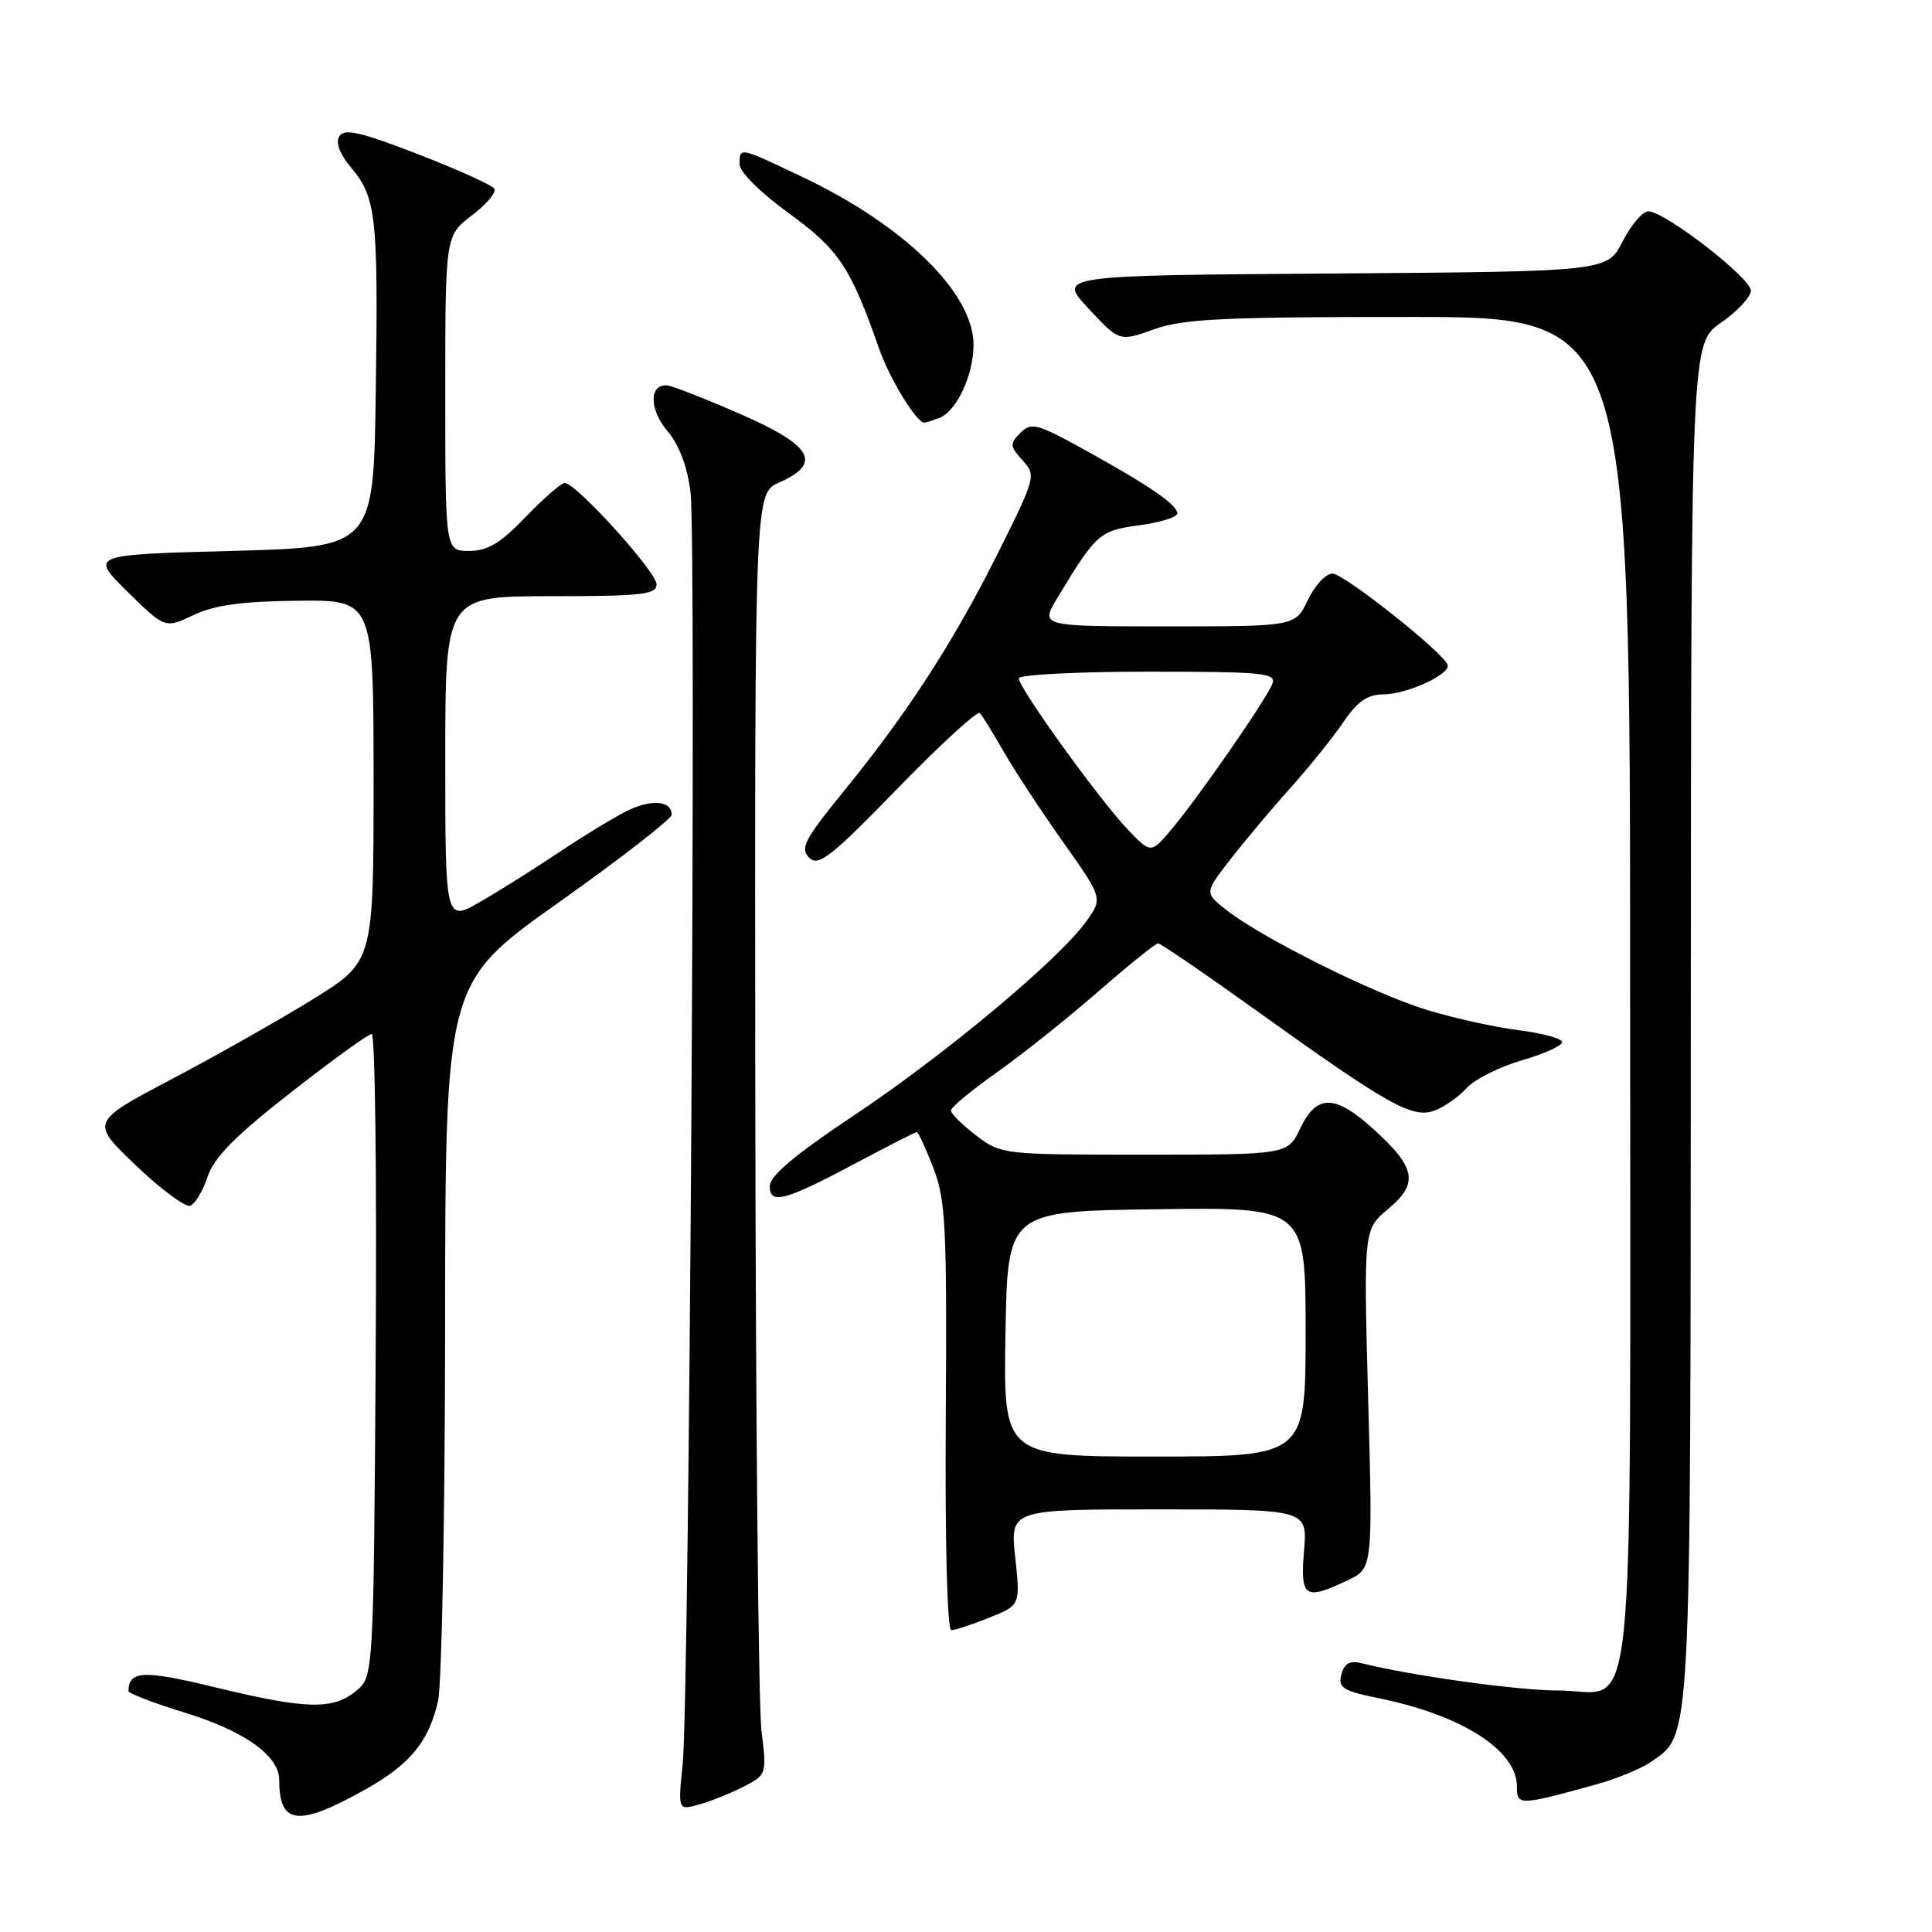 <?xml version="1.0" encoding="UTF-8" standalone="no"?>
<!DOCTYPE svg PUBLIC "-//W3C//DTD SVG 1.1//EN" "http://www.w3.org/Graphics/SVG/1.1/DTD/svg11.dtd" >
<svg xmlns="http://www.w3.org/2000/svg" xmlns:xlink="http://www.w3.org/1999/xlink" version="1.1" viewBox="0 0 256 256">
 <g >
 <path fill="currentColor"
d=" M 48.47 237.08 C 54.32 233.80 56.80 230.79 58.04 225.42 C 58.54 223.27 58.96 200.97 58.98 175.87 C 59.00 130.24 59.00 130.24 74.00 119.60 C 82.25 113.75 89.00 108.50 89.00 107.95 C 89.00 106.03 86.17 105.86 82.84 107.57 C 81.00 108.52 77.03 110.95 74.00 112.98 C 70.97 115.01 66.36 117.92 63.75 119.43 C 59.00 122.19 59.00 122.19 59.00 100.60 C 59.00 79.00 59.00 79.00 73.00 79.00 C 85.07 79.00 87.00 78.78 87.00 77.43 C 87.00 75.78 76.33 64.00 74.83 64.00 C 74.36 64.00 72.03 66.03 69.65 68.50 C 66.32 71.98 64.62 73.00 62.17 73.00 C 59.00 73.00 59.00 73.00 59.00 52.12 C 59.00 31.24 59.00 31.24 62.52 28.55 C 64.45 27.08 65.80 25.48 65.50 25.01 C 65.21 24.53 60.66 22.47 55.38 20.43 C 47.75 17.47 45.63 16.99 44.97 18.05 C 44.44 18.91 45.00 20.40 46.53 22.22 C 49.85 26.16 50.13 28.70 49.79 52.00 C 49.50 72.50 49.50 72.50 30.71 73.00 C 11.92 73.50 11.92 73.50 16.89 78.40 C 21.87 83.29 21.87 83.29 25.64 81.50 C 28.43 80.17 32.05 79.68 39.46 79.60 C 49.50 79.50 49.50 79.50 49.50 103.46 C 49.50 127.42 49.50 127.42 41.50 132.38 C 37.10 135.10 28.66 139.88 22.74 143.00 C 11.98 148.67 11.98 148.67 18.00 154.42 C 21.31 157.58 24.55 159.98 25.19 159.77 C 25.84 159.55 26.87 157.83 27.50 155.94 C 28.35 153.37 31.15 150.53 38.55 144.75 C 44.00 140.49 48.82 137.00 49.26 137.00 C 49.70 137.00 49.94 156.17 49.78 179.59 C 49.50 222.18 49.50 222.18 47.14 224.09 C 44.05 226.59 40.57 226.50 28.51 223.58 C 18.98 221.27 17.09 221.35 17.02 224.07 C 17.01 224.38 20.36 225.67 24.47 226.93 C 32.40 229.36 37.00 232.64 37.00 235.87 C 37.00 241.83 39.52 242.10 48.47 237.08 Z  M 98.62 236.70 C 101.58 235.16 101.61 235.07 100.90 229.32 C 100.50 226.12 100.13 187.92 100.08 144.43 C 100.00 65.36 100.00 65.36 103.25 63.93 C 109.02 61.39 107.65 59.02 98.00 54.82 C 93.33 52.78 88.99 51.09 88.36 51.06 C 85.99 50.94 86.03 54.24 88.42 57.09 C 90.00 58.96 91.08 61.83 91.50 65.24 C 92.29 71.65 91.34 225.00 90.46 233.71 C 89.83 239.91 89.83 239.91 92.72 239.08 C 94.31 238.62 96.97 237.55 98.62 236.70 Z  M 211.50 236.45 C 214.25 235.69 217.56 234.32 218.86 233.40 C 224.12 229.69 224.00 231.96 224.04 135.28 C 224.08 45.50 224.08 45.50 228.04 42.76 C 230.22 41.25 232.00 39.34 232.00 38.51 C 232.00 36.83 220.58 28.00 218.41 28.00 C 217.66 28.00 216.13 29.79 215.01 31.99 C 212.97 35.98 212.97 35.98 176.56 36.24 C 140.14 36.50 140.14 36.50 144.24 40.89 C 148.33 45.28 148.33 45.28 152.92 43.63 C 156.77 42.25 162.14 41.99 186.75 42.00 C 216.00 42.00 216.00 42.00 216.00 131.17 C 216.00 233.35 216.96 224.00 206.48 224.00 C 201.12 224.00 187.08 222.05 180.39 220.38 C 178.85 220.00 178.13 220.40 177.74 221.88 C 177.28 223.65 177.92 224.05 182.86 225.06 C 193.75 227.29 201.00 231.95 201.00 236.71 C 201.00 239.28 201.26 239.27 211.50 236.45 Z  M 131.08 214.35 C 135.20 212.70 135.20 212.70 134.52 206.35 C 133.84 200.00 133.84 200.00 153.54 200.00 C 173.25 200.00 173.25 200.00 172.79 205.50 C 172.28 211.70 172.87 212.10 178.55 209.41 C 181.90 207.82 181.90 207.82 181.29 185.37 C 180.68 162.91 180.68 162.91 183.97 160.16 C 188.02 156.79 187.62 154.69 181.95 149.58 C 176.88 144.99 174.46 144.97 172.30 149.50 C 170.63 153.00 170.63 153.00 151.66 153.00 C 132.86 153.00 132.66 152.98 129.34 150.45 C 127.50 149.05 126.00 147.56 126.00 147.15 C 126.00 146.73 128.72 144.48 132.04 142.13 C 135.36 139.79 141.40 134.98 145.46 131.44 C 149.52 127.90 153.12 125.00 153.45 125.00 C 153.78 125.00 159.72 129.06 166.65 134.03 C 184.07 146.52 187.19 148.26 190.13 147.14 C 191.43 146.64 193.34 145.29 194.37 144.15 C 195.40 143.01 198.67 141.37 201.62 140.51 C 204.58 139.65 207.00 138.56 207.00 138.09 C 207.00 137.62 204.43 136.91 201.29 136.52 C 198.14 136.12 192.63 134.91 189.04 133.81 C 181.99 131.66 167.02 124.19 162.44 120.53 C 159.61 118.28 159.61 118.28 163.02 113.89 C 164.89 111.48 168.46 107.22 170.96 104.44 C 173.46 101.65 176.62 97.72 178.00 95.69 C 179.88 92.93 181.20 92.01 183.30 92.01 C 186.45 92.00 192.29 89.31 191.81 88.08 C 191.14 86.36 178.06 76.00 176.56 76.00 C 175.68 76.00 174.22 77.58 173.30 79.50 C 171.63 83.00 171.63 83.00 154.73 83.00 C 137.84 83.00 137.84 83.00 140.09 79.25 C 145.24 70.71 145.70 70.30 150.97 69.60 C 153.74 69.23 156.00 68.53 156.00 68.03 C 156.00 66.88 152.23 64.30 143.64 59.56 C 137.40 56.12 136.65 55.92 135.21 57.36 C 133.77 58.80 133.80 59.12 135.49 60.99 C 137.31 63.00 137.25 63.22 132.24 73.27 C 126.36 85.04 120.31 94.40 111.79 104.86 C 106.61 111.22 105.99 112.41 107.21 113.64 C 108.44 114.87 110.04 113.62 118.93 104.48 C 124.59 98.66 129.50 94.16 129.83 94.49 C 130.16 94.82 131.57 97.10 132.96 99.54 C 134.36 101.99 137.89 107.37 140.81 111.50 C 146.13 119.01 146.13 119.01 143.95 122.07 C 140.37 127.09 125.25 139.73 113.25 147.73 C 105.31 153.02 102.00 155.80 102.00 157.18 C 102.00 159.69 103.99 159.14 113.83 153.90 C 117.86 151.75 121.31 150.00 121.49 150.00 C 121.68 150.00 122.66 152.14 123.67 154.75 C 125.31 159.00 125.48 162.48 125.32 187.75 C 125.21 204.27 125.51 216.00 126.05 216.00 C 126.55 216.00 128.81 215.26 131.08 214.35 Z  M 124.46 55.38 C 126.75 54.50 129.00 49.70 129.00 45.70 C 129.00 38.84 119.85 29.87 106.31 23.44 C 97.88 19.44 98.00 19.46 98.00 21.76 C 98.00 22.78 100.74 25.51 104.50 28.24 C 111.15 33.06 112.69 35.37 116.48 46.19 C 117.90 50.24 121.43 56.00 122.49 56.00 C 122.68 56.00 123.56 55.72 124.46 55.38 Z  M 133.23 176.75 C 133.50 160.50 133.50 160.50 153.25 160.23 C 173.00 159.96 173.00 159.96 173.00 176.48 C 173.00 193.00 173.00 193.00 152.98 193.00 C 132.95 193.00 132.95 193.00 133.23 176.75 Z  M 149.35 109.82 C 145.58 105.85 135.00 91.16 135.00 89.89 C 135.00 89.40 142.70 89.00 152.11 89.00 C 167.34 89.00 169.15 89.17 168.60 90.59 C 167.81 92.66 158.89 105.53 155.29 109.82 C 152.50 113.14 152.50 113.14 149.35 109.82 Z "/>
</g>
</svg>